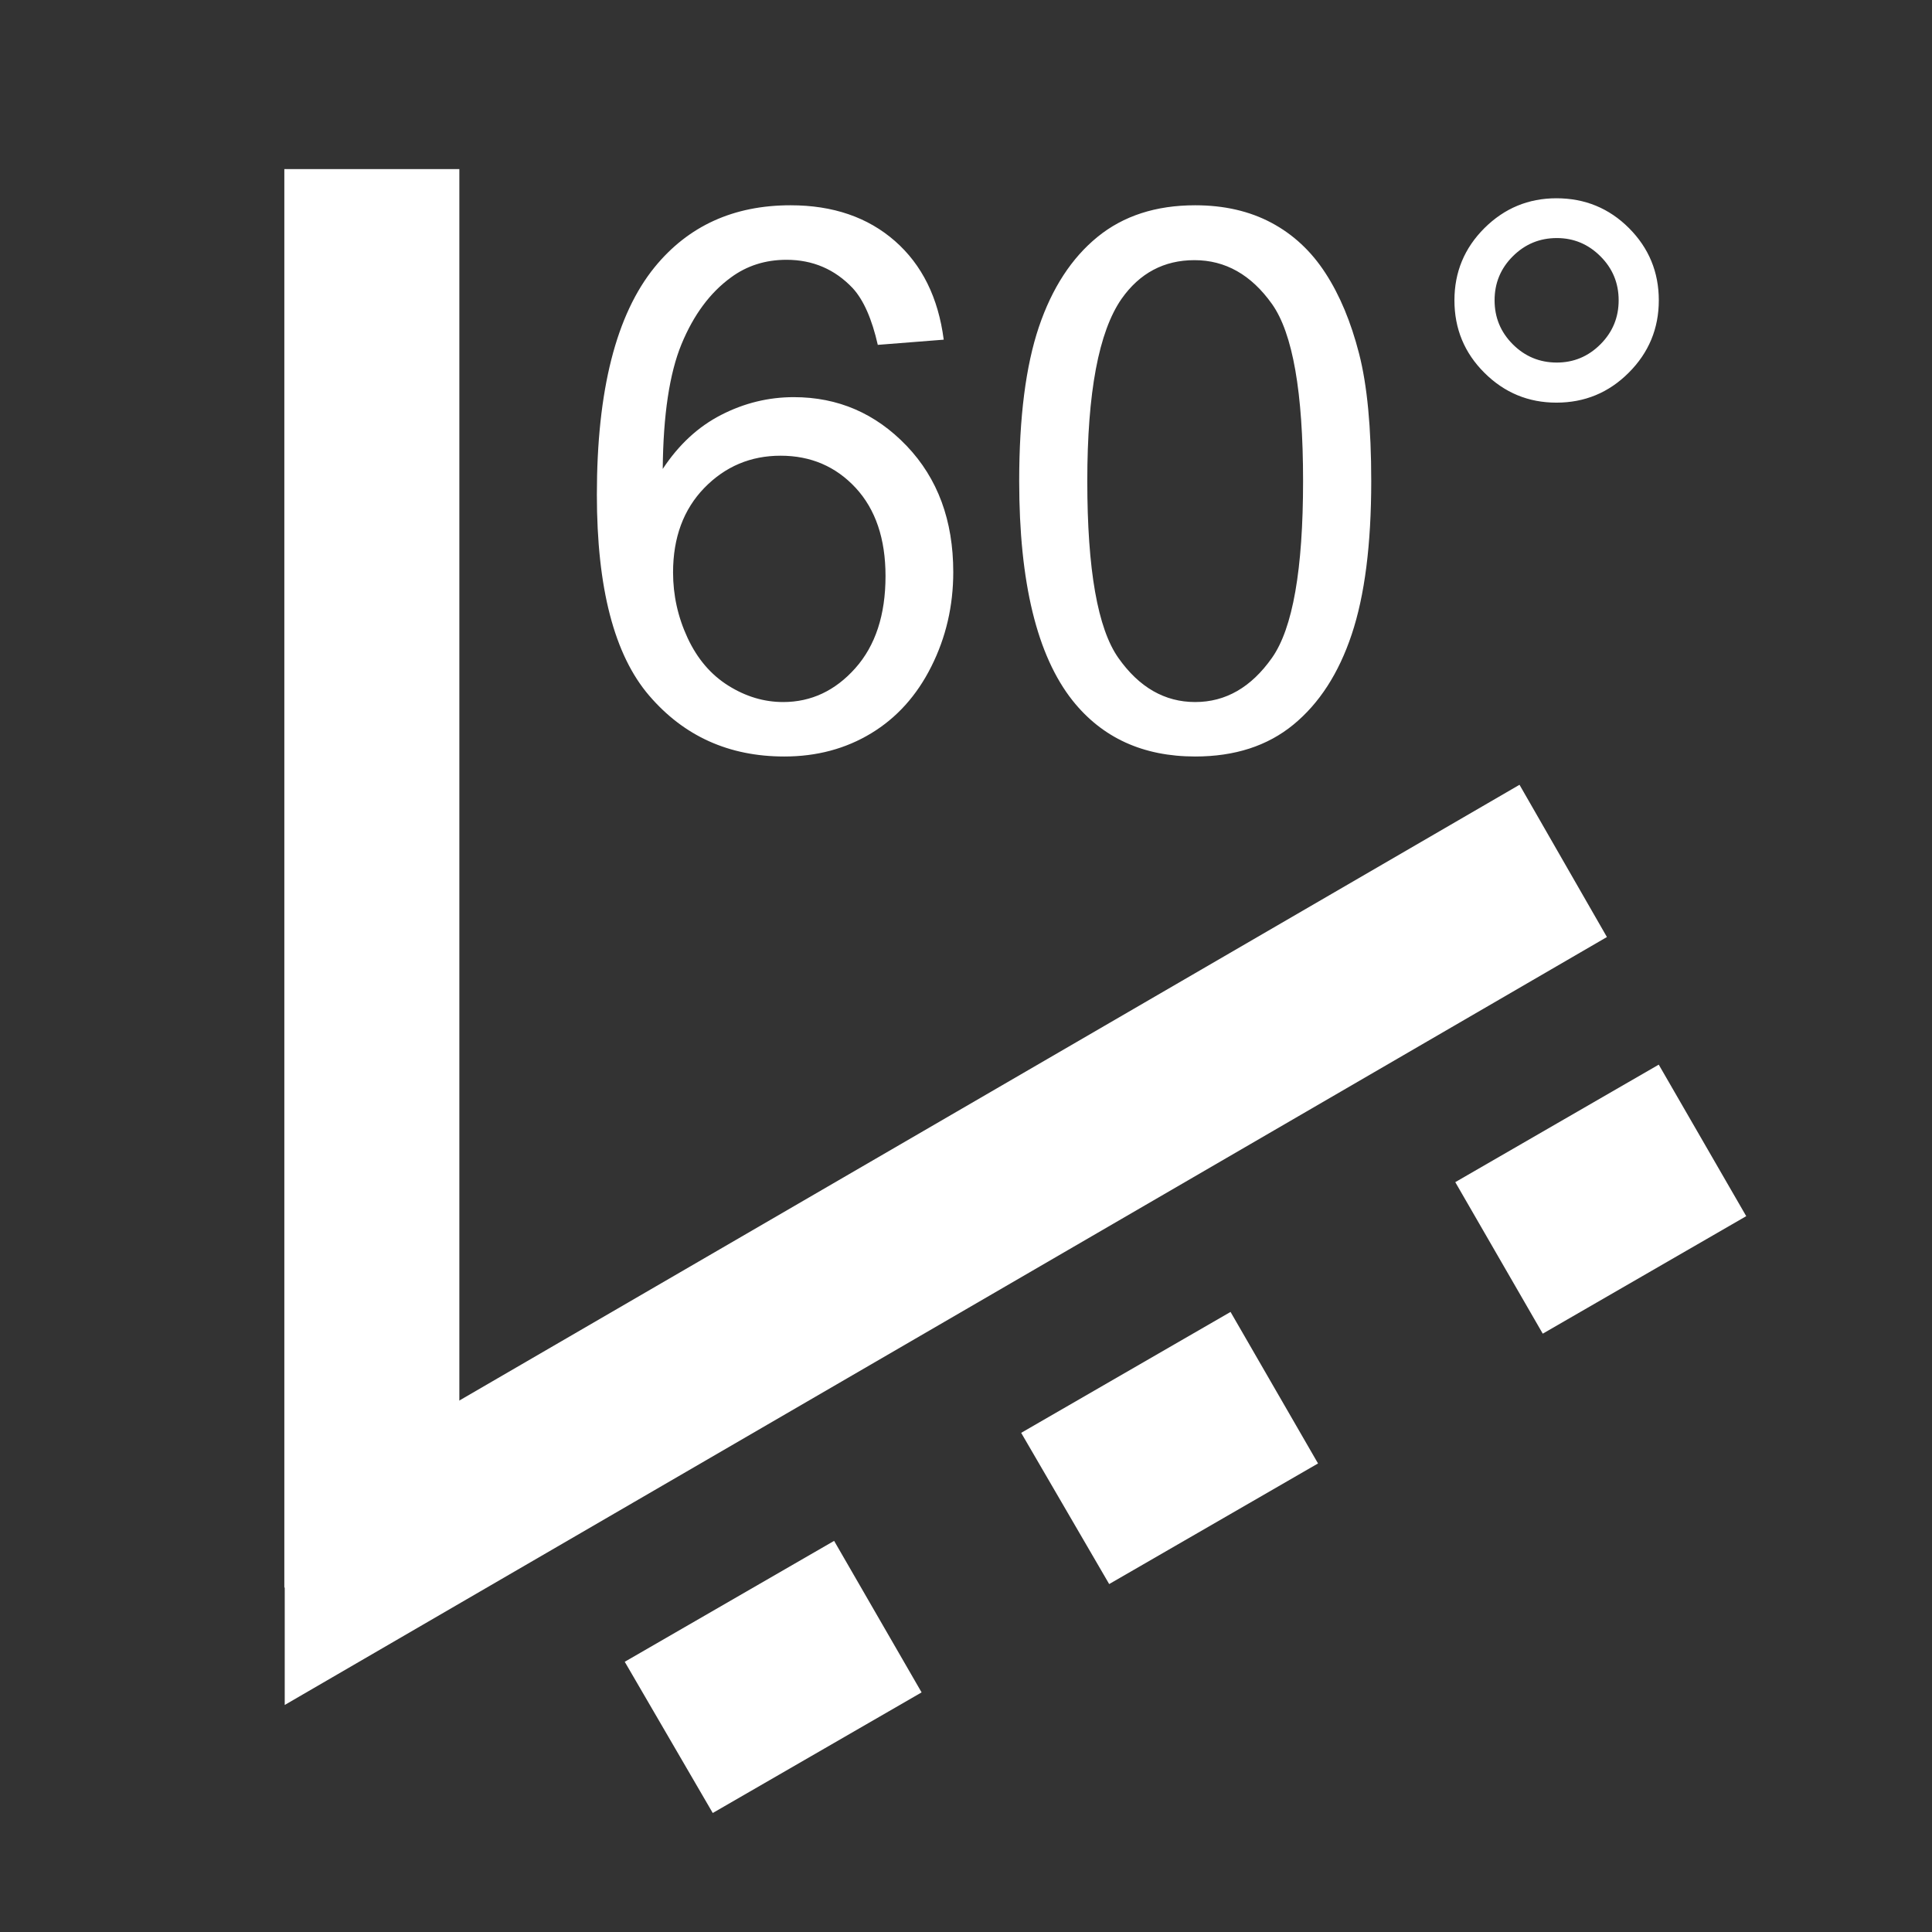 <?xml version="1.0" encoding="UTF-8" standalone="no"?>
<!DOCTYPE svg PUBLIC "-//W3C//DTD SVG 1.1//EN" "http://www.w3.org/Graphics/SVG/1.1/DTD/svg11.dtd">
<svg width="100%" height="100%" viewBox="0 0 32 32" version="1.1" xmlns="http://www.w3.org/2000/svg" xmlns:xlink="http://www.w3.org/1999/xlink" xml:space="preserve" xmlns:serif="http://www.serif.com/" style="fill-rule:evenodd;clip-rule:evenodd;stroke-linejoin:round;stroke-miterlimit:2;">
    <rect x="0" y="0" width="32" height="32" fill="#333333" stroke="none"/>
    <g id="b">
    </g>
    <g transform="matrix(0.915,0,0,0.943,-1.486,-0.46)">
        <path d="M9.939,3.458L6.771,3.458L6.771,28.372L9.939,28.359L9.939,3.458Z" style="fill:white;"/>
    </g>
    <g transform="matrix(0.5,0.866,-0.729,0.421,24.507,7.779)">
        <path d="M10.018,21.537L10.018,26.294L12.916,26.282L12.916,21.537L10.018,21.537ZM10.018,12.53L10.018,17.287L12.916,17.275L12.916,12.53L10.018,12.53ZM12.916,7.424L12.916,2.801L10.018,2.801L10.018,7.424L12.916,7.424Z" style="fill:white;"/>
    </g>
    <g id="_60" serif:id="60" transform="matrix(0.457,0.796,-0.792,0.46,28.576,1.189)">
        <path d="M12.429,9.647L9.261,9.647L9.261,35.47L12.429,37.298L12.429,9.647Z" style="fill:white;"/>
    </g>
    <path d="M15.631,5.626L14.539,5.712C14.441,5.281 14.303,4.968 14.124,4.773C13.828,4.46 13.462,4.303 13.027,4.303C12.677,4.303 12.37,4.401 12.106,4.596C11.76,4.848 11.488,5.216 11.288,5.7C11.089,6.183 10.985,6.873 10.977,7.767C11.242,7.365 11.565,7.066 11.947,6.871C12.329,6.675 12.73,6.578 13.148,6.578C13.88,6.578 14.503,6.847 15.018,7.386C15.532,7.925 15.789,8.621 15.789,9.475C15.789,10.036 15.668,10.557 15.426,11.039C15.185,11.521 14.852,11.89 14.429,12.146C14.006,12.402 13.527,12.53 12.99,12.53C12.075,12.53 11.329,12.194 10.752,11.521C10.174,10.848 9.886,9.739 9.886,8.194C9.886,6.466 10.205,5.21 10.843,4.425C11.4,3.742 12.15,3.4 13.094,3.4C13.797,3.4 14.373,3.598 14.823,3.992C15.272,4.386 15.541,4.931 15.631,5.626ZM16.881,7.968C16.881,6.911 16.99,6.06 17.207,5.416C17.425,4.772 17.748,4.275 18.177,3.925C18.606,3.575 19.146,3.4 19.796,3.4C20.276,3.4 20.697,3.497 21.059,3.69C21.421,3.883 21.72,4.162 21.955,4.526C22.191,4.889 22.376,5.333 22.51,5.855C22.645,6.378 22.712,7.082 22.712,7.968C22.712,9.017 22.604,9.864 22.388,10.509C22.173,11.153 21.851,11.651 21.422,12.003C20.993,12.355 20.451,12.53 19.796,12.53C18.934,12.53 18.257,12.221 17.765,11.603C17.176,10.859 16.881,9.648 16.881,7.968ZM11.148,9.481C11.148,9.859 11.228,10.221 11.389,10.567C11.55,10.912 11.774,11.175 12.063,11.356C12.352,11.537 12.654,11.628 12.972,11.628C13.435,11.628 13.834,11.441 14.167,11.067C14.5,10.693 14.667,10.184 14.667,9.542C14.667,8.924 14.502,8.437 14.173,8.081C13.844,7.726 13.429,7.548 12.929,7.548C12.433,7.548 12.012,7.726 11.666,8.081C11.321,8.437 11.148,8.904 11.148,9.481ZM18.009,7.968C18.009,9.436 18.181,10.413 18.525,10.899C18.868,11.385 19.292,11.628 19.796,11.628C20.301,11.628 20.724,11.384 21.068,10.896C21.412,10.408 21.583,9.432 21.583,7.968C21.583,6.497 21.412,5.519 21.068,5.035C20.724,4.551 20.296,4.309 19.784,4.309C19.28,4.309 18.877,4.523 18.577,4.949C18.198,5.494 18.009,6.501 18.009,7.968ZM24.09,4.974C24.09,4.506 24.256,4.108 24.587,3.778C24.918,3.449 25.316,3.284 25.779,3.284C26.251,3.284 26.652,3.449 26.981,3.778C27.31,4.108 27.475,4.506 27.475,4.974C27.475,5.441 27.309,5.841 26.978,6.172C26.647,6.504 26.247,6.669 25.779,6.669C25.316,6.669 24.918,6.505 24.587,6.175C24.256,5.846 24.09,5.446 24.09,4.974ZM24.755,4.974C24.755,5.258 24.855,5.501 25.057,5.703C25.258,5.904 25.501,6.005 25.786,6.005C26.066,6.005 26.307,5.904 26.508,5.703C26.71,5.501 26.81,5.258 26.81,4.974C26.81,4.689 26.71,4.446 26.508,4.245C26.307,4.044 26.066,3.943 25.786,3.943C25.501,3.943 25.258,4.044 25.057,4.245C24.855,4.446 24.755,4.689 24.755,4.974Z" style="fill:white;fill-rule:nonzero;"/>
</svg>
